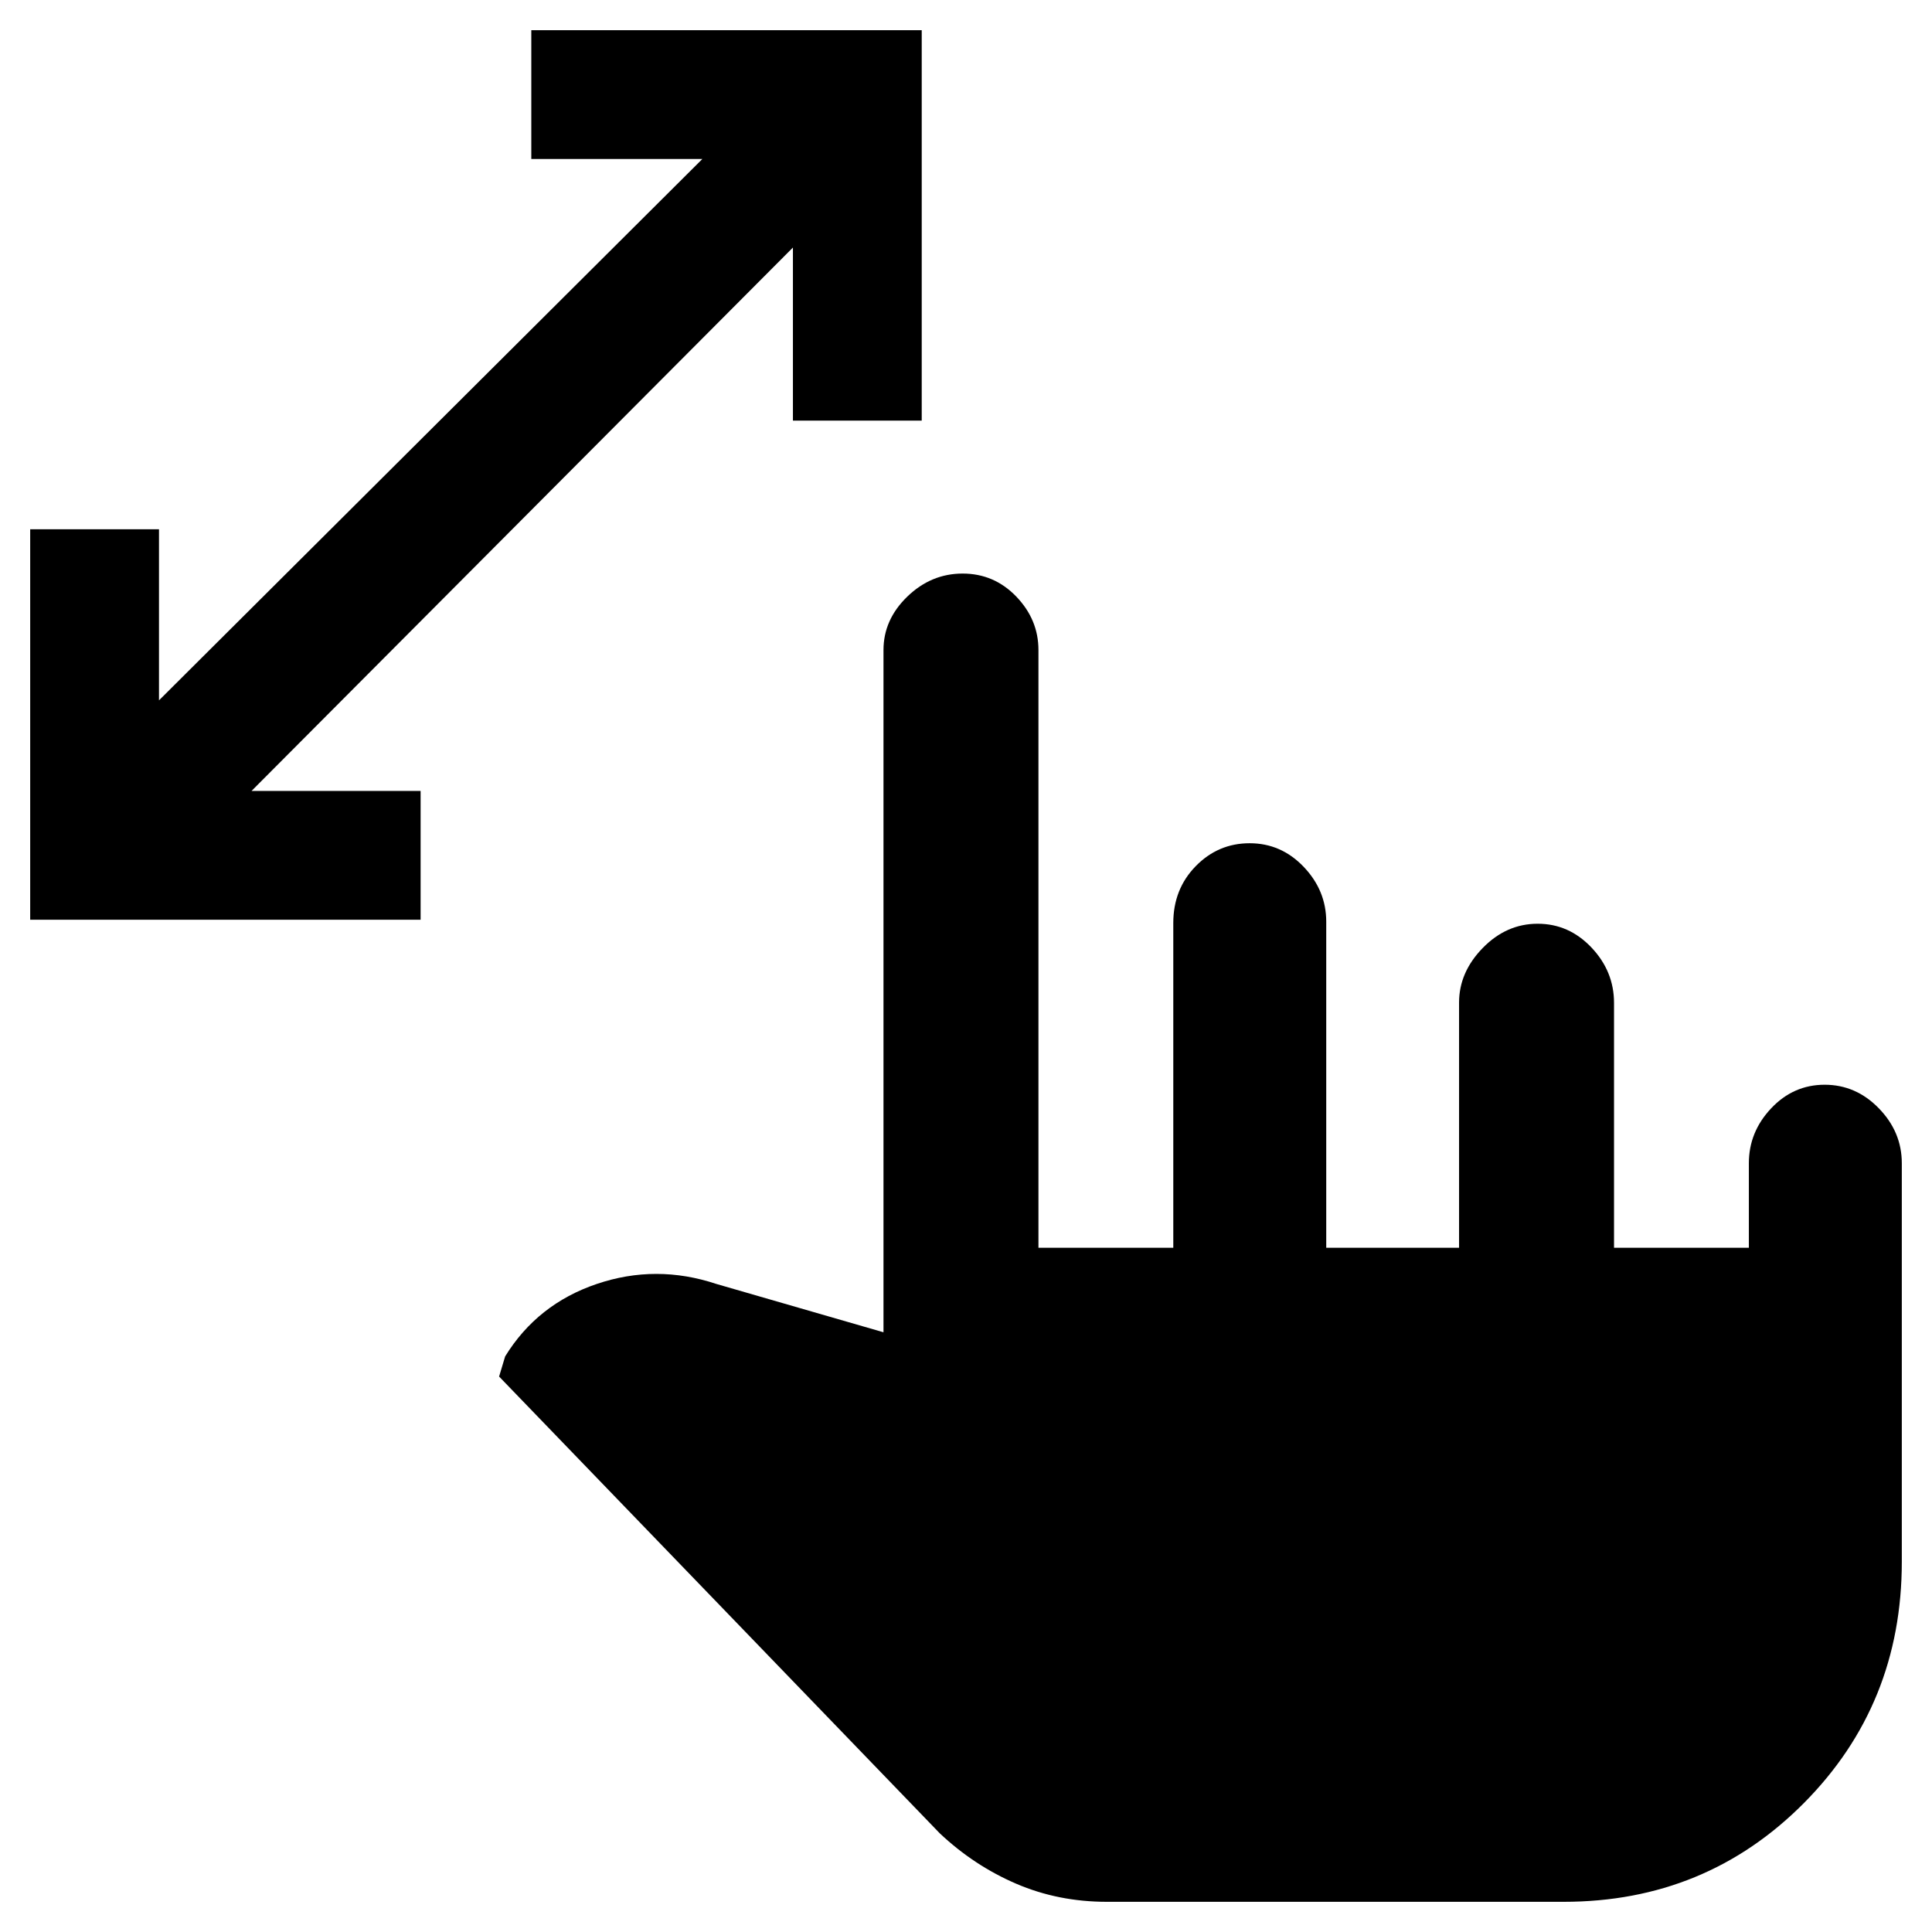 <svg xmlns="http://www.w3.org/2000/svg" height="48" viewBox="0 -960 960 960" width="48"><path d="M394-751v-86L125-567h84v64H15v-194h64v85l270-269h-85v-64h194v194h-64ZM550-15q-24.18 0-45.09-9Q484-33 467-49L248-276l3-10q16-26 45.5-36t59.5 0l83 24v-339q0-15.1 11.83-26.55Q462.67-675 478.33-675 494-675 505-663.55q11 11.45 11 26.55v297h67v-161.35q0-16.85 11.14-28.25 11.14-11.4 26.81-11.4 15.66 0 26.86 11.74Q659-517.52 659-502v162h66v-121.82q0-15.06 11.75-27.12Q748.51-501 764.05-501q15.55 0 26.75 11.83 11.2 11.84 11.2 27.5V-340h67v-42q0-15.53 11.06-27.26Q891.12-421 906.67-421q15.54 0 26.94 11.74Q945-397.53 945-382v198q0 70.99-48.71 119.99Q847.58-15 777-15H550Z"/></svg>